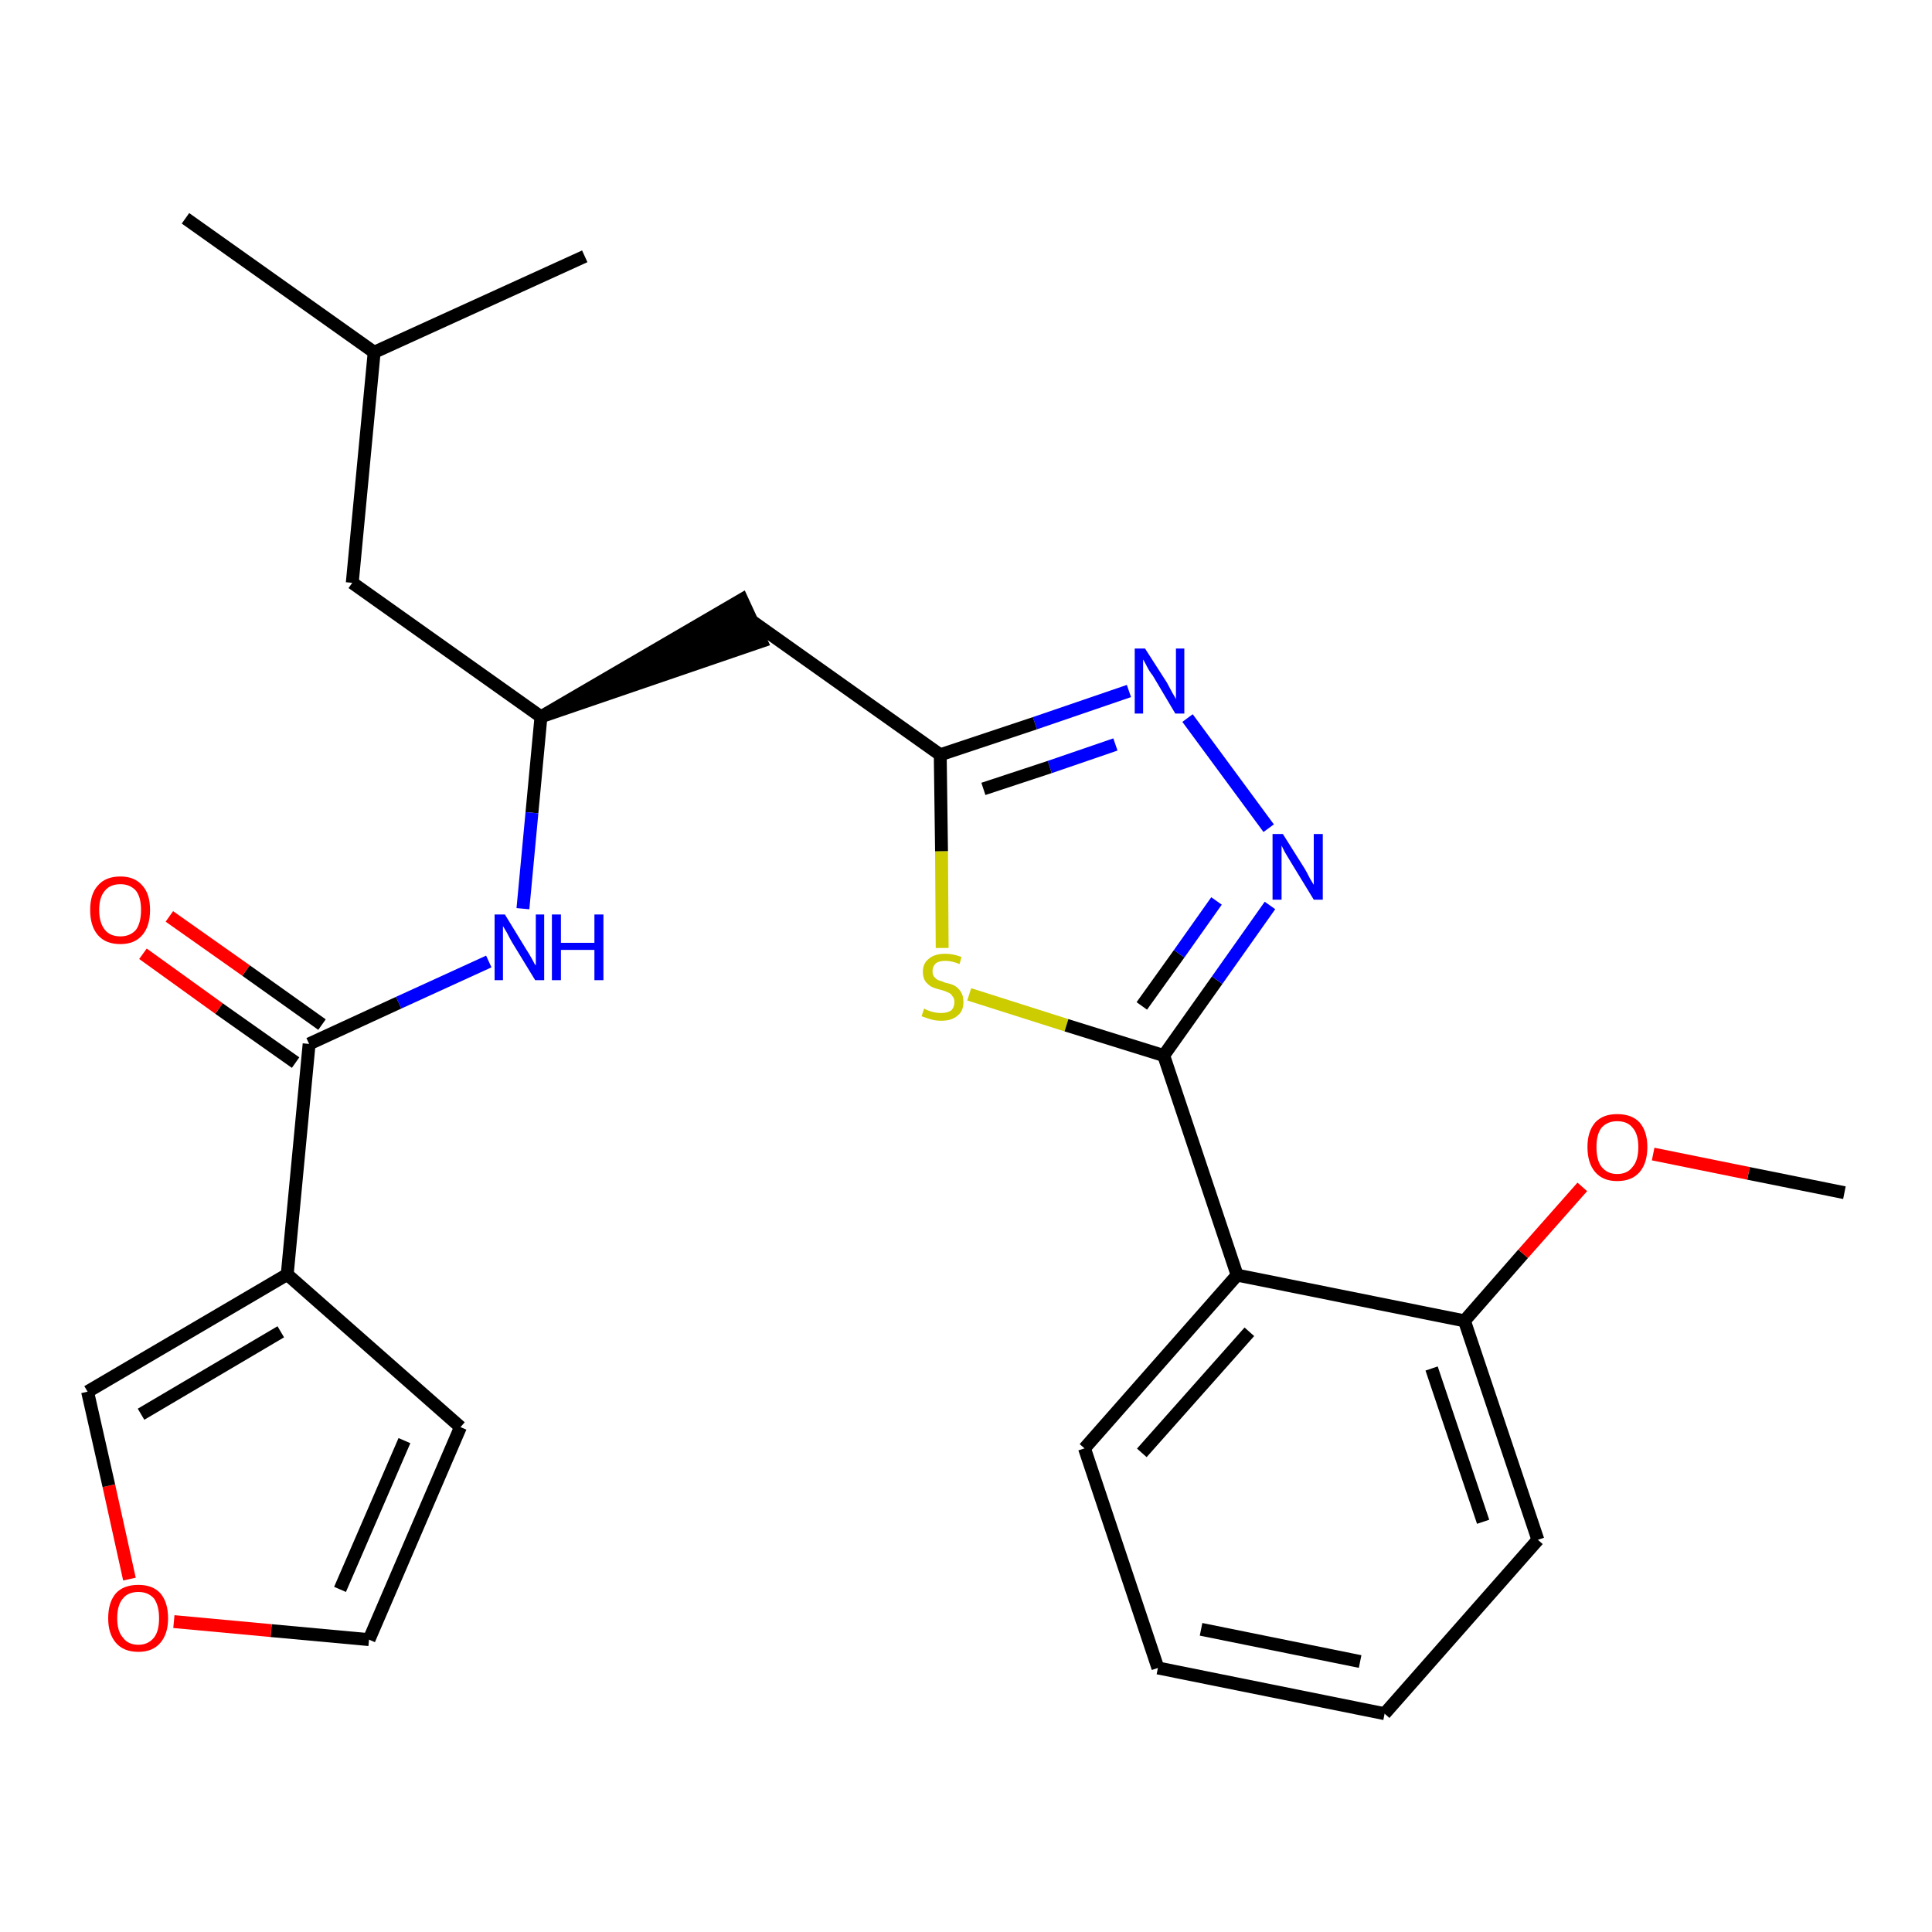 <?xml version='1.0' encoding='iso-8859-1'?>
<svg version='1.1' baseProfile='full'
              xmlns='http://www.w3.org/2000/svg'
                      xmlns:rdkit='http://www.rdkit.org/xml'
                      xmlns:xlink='http://www.w3.org/1999/xlink'
                  xml:space='preserve'
width='300px' height='300px' viewBox='0 0 300 300'>
<!-- END OF HEADER -->
<path class='bond-0 atom-0 atom-1' d='M 286.4,185.2 L 271.5,182.2' style='fill:none;fill-rule:evenodd;stroke:#000000;stroke-width:2.0px;stroke-linecap:butt;stroke-linejoin:miter;stroke-opacity:1' />
<path class='bond-0 atom-0 atom-1' d='M 271.5,182.2 L 256.7,179.2' style='fill:none;fill-rule:evenodd;stroke:#FF0000;stroke-width:2.0px;stroke-linecap:butt;stroke-linejoin:miter;stroke-opacity:1' />
<path class='bond-1 atom-1 atom-2' d='M 245.7,184.3 L 236.5,194.7' style='fill:none;fill-rule:evenodd;stroke:#FF0000;stroke-width:2.0px;stroke-linecap:butt;stroke-linejoin:miter;stroke-opacity:1' />
<path class='bond-1 atom-1 atom-2' d='M 236.5,194.7 L 227.4,205.1' style='fill:none;fill-rule:evenodd;stroke:#000000;stroke-width:2.0px;stroke-linecap:butt;stroke-linejoin:miter;stroke-opacity:1' />
<path class='bond-2 atom-2 atom-3' d='M 227.4,205.1 L 238.8,239.1' style='fill:none;fill-rule:evenodd;stroke:#000000;stroke-width:2.0px;stroke-linecap:butt;stroke-linejoin:miter;stroke-opacity:1' />
<path class='bond-2 atom-2 atom-3' d='M 222.3,212.5 L 230.3,236.3' style='fill:none;fill-rule:evenodd;stroke:#000000;stroke-width:2.0px;stroke-linecap:butt;stroke-linejoin:miter;stroke-opacity:1' />
<path class='bond-26 atom-7 atom-2' d='M 192.1,198.0 L 227.4,205.1' style='fill:none;fill-rule:evenodd;stroke:#000000;stroke-width:2.0px;stroke-linecap:butt;stroke-linejoin:miter;stroke-opacity:1' />
<path class='bond-3 atom-3 atom-4' d='M 238.8,239.1 L 215.0,266.1' style='fill:none;fill-rule:evenodd;stroke:#000000;stroke-width:2.0px;stroke-linecap:butt;stroke-linejoin:miter;stroke-opacity:1' />
<path class='bond-4 atom-4 atom-5' d='M 215.0,266.1 L 179.8,259.0' style='fill:none;fill-rule:evenodd;stroke:#000000;stroke-width:2.0px;stroke-linecap:butt;stroke-linejoin:miter;stroke-opacity:1' />
<path class='bond-4 atom-4 atom-5' d='M 211.2,258.0 L 186.5,253.0' style='fill:none;fill-rule:evenodd;stroke:#000000;stroke-width:2.0px;stroke-linecap:butt;stroke-linejoin:miter;stroke-opacity:1' />
<path class='bond-5 atom-5 atom-6' d='M 179.8,259.0 L 168.4,224.9' style='fill:none;fill-rule:evenodd;stroke:#000000;stroke-width:2.0px;stroke-linecap:butt;stroke-linejoin:miter;stroke-opacity:1' />
<path class='bond-6 atom-6 atom-7' d='M 168.4,224.9 L 192.1,198.0' style='fill:none;fill-rule:evenodd;stroke:#000000;stroke-width:2.0px;stroke-linecap:butt;stroke-linejoin:miter;stroke-opacity:1' />
<path class='bond-6 atom-6 atom-7' d='M 177.3,225.6 L 194.0,206.8' style='fill:none;fill-rule:evenodd;stroke:#000000;stroke-width:2.0px;stroke-linecap:butt;stroke-linejoin:miter;stroke-opacity:1' />
<path class='bond-7 atom-7 atom-8' d='M 192.1,198.0 L 180.7,163.9' style='fill:none;fill-rule:evenodd;stroke:#000000;stroke-width:2.0px;stroke-linecap:butt;stroke-linejoin:miter;stroke-opacity:1' />
<path class='bond-8 atom-8 atom-9' d='M 180.7,163.9 L 189.0,152.2' style='fill:none;fill-rule:evenodd;stroke:#000000;stroke-width:2.0px;stroke-linecap:butt;stroke-linejoin:miter;stroke-opacity:1' />
<path class='bond-8 atom-8 atom-9' d='M 189.0,152.2 L 197.2,140.6' style='fill:none;fill-rule:evenodd;stroke:#0000FF;stroke-width:2.0px;stroke-linecap:butt;stroke-linejoin:miter;stroke-opacity:1' />
<path class='bond-8 atom-8 atom-9' d='M 177.3,156.2 L 183.1,148.1' style='fill:none;fill-rule:evenodd;stroke:#000000;stroke-width:2.0px;stroke-linecap:butt;stroke-linejoin:miter;stroke-opacity:1' />
<path class='bond-8 atom-8 atom-9' d='M 183.1,148.1 L 188.9,139.9' style='fill:none;fill-rule:evenodd;stroke:#0000FF;stroke-width:2.0px;stroke-linecap:butt;stroke-linejoin:miter;stroke-opacity:1' />
<path class='bond-27 atom-26 atom-8' d='M 150.5,154.4 L 165.6,159.2' style='fill:none;fill-rule:evenodd;stroke:#CCCC00;stroke-width:2.0px;stroke-linecap:butt;stroke-linejoin:miter;stroke-opacity:1' />
<path class='bond-27 atom-26 atom-8' d='M 165.6,159.2 L 180.7,163.9' style='fill:none;fill-rule:evenodd;stroke:#000000;stroke-width:2.0px;stroke-linecap:butt;stroke-linejoin:miter;stroke-opacity:1' />
<path class='bond-9 atom-9 atom-10' d='M 197.0,128.6 L 184.4,111.5' style='fill:none;fill-rule:evenodd;stroke:#0000FF;stroke-width:2.0px;stroke-linecap:butt;stroke-linejoin:miter;stroke-opacity:1' />
<path class='bond-10 atom-10 atom-11' d='M 175.3,107.3 L 160.7,112.3' style='fill:none;fill-rule:evenodd;stroke:#0000FF;stroke-width:2.0px;stroke-linecap:butt;stroke-linejoin:miter;stroke-opacity:1' />
<path class='bond-10 atom-10 atom-11' d='M 160.7,112.3 L 146.0,117.2' style='fill:none;fill-rule:evenodd;stroke:#000000;stroke-width:2.0px;stroke-linecap:butt;stroke-linejoin:miter;stroke-opacity:1' />
<path class='bond-10 atom-10 atom-11' d='M 173.2,115.6 L 163.0,119.1' style='fill:none;fill-rule:evenodd;stroke:#0000FF;stroke-width:2.0px;stroke-linecap:butt;stroke-linejoin:miter;stroke-opacity:1' />
<path class='bond-10 atom-10 atom-11' d='M 163.0,119.1 L 152.7,122.5' style='fill:none;fill-rule:evenodd;stroke:#000000;stroke-width:2.0px;stroke-linecap:butt;stroke-linejoin:miter;stroke-opacity:1' />
<path class='bond-11 atom-11 atom-12' d='M 146.0,117.2 L 116.7,96.4' style='fill:none;fill-rule:evenodd;stroke:#000000;stroke-width:2.0px;stroke-linecap:butt;stroke-linejoin:miter;stroke-opacity:1' />
<path class='bond-25 atom-11 atom-26' d='M 146.0,117.2 L 146.2,132.2' style='fill:none;fill-rule:evenodd;stroke:#000000;stroke-width:2.0px;stroke-linecap:butt;stroke-linejoin:miter;stroke-opacity:1' />
<path class='bond-25 atom-11 atom-26' d='M 146.2,132.2 L 146.3,147.2' style='fill:none;fill-rule:evenodd;stroke:#CCCC00;stroke-width:2.0px;stroke-linecap:butt;stroke-linejoin:miter;stroke-opacity:1' />
<path class='bond-12 atom-13 atom-12' d='M 84.0,111.3 L 118.2,99.6 L 115.2,93.1 Z' style='fill:#000000;fill-rule:evenodd;fill-opacity:1;stroke:#000000;stroke-width:2.0px;stroke-linecap:butt;stroke-linejoin:miter;stroke-opacity:1;' />
<path class='bond-13 atom-13 atom-14' d='M 84.0,111.3 L 54.7,90.5' style='fill:none;fill-rule:evenodd;stroke:#000000;stroke-width:2.0px;stroke-linecap:butt;stroke-linejoin:miter;stroke-opacity:1' />
<path class='bond-17 atom-13 atom-18' d='M 84.0,111.3 L 82.6,126.2' style='fill:none;fill-rule:evenodd;stroke:#000000;stroke-width:2.0px;stroke-linecap:butt;stroke-linejoin:miter;stroke-opacity:1' />
<path class='bond-17 atom-13 atom-18' d='M 82.6,126.2 L 81.2,141.1' style='fill:none;fill-rule:evenodd;stroke:#0000FF;stroke-width:2.0px;stroke-linecap:butt;stroke-linejoin:miter;stroke-opacity:1' />
<path class='bond-14 atom-14 atom-15' d='M 54.7,90.5 L 58.1,54.7' style='fill:none;fill-rule:evenodd;stroke:#000000;stroke-width:2.0px;stroke-linecap:butt;stroke-linejoin:miter;stroke-opacity:1' />
<path class='bond-15 atom-15 atom-16' d='M 58.1,54.7 L 28.8,33.9' style='fill:none;fill-rule:evenodd;stroke:#000000;stroke-width:2.0px;stroke-linecap:butt;stroke-linejoin:miter;stroke-opacity:1' />
<path class='bond-16 atom-15 atom-17' d='M 58.1,54.7 L 90.8,39.8' style='fill:none;fill-rule:evenodd;stroke:#000000;stroke-width:2.0px;stroke-linecap:butt;stroke-linejoin:miter;stroke-opacity:1' />
<path class='bond-18 atom-18 atom-19' d='M 75.9,149.3 L 61.9,155.7' style='fill:none;fill-rule:evenodd;stroke:#0000FF;stroke-width:2.0px;stroke-linecap:butt;stroke-linejoin:miter;stroke-opacity:1' />
<path class='bond-18 atom-18 atom-19' d='M 61.9,155.7 L 48.0,162.1' style='fill:none;fill-rule:evenodd;stroke:#000000;stroke-width:2.0px;stroke-linecap:butt;stroke-linejoin:miter;stroke-opacity:1' />
<path class='bond-19 atom-19 atom-20' d='M 50.0,159.1 L 38.2,150.7' style='fill:none;fill-rule:evenodd;stroke:#000000;stroke-width:2.0px;stroke-linecap:butt;stroke-linejoin:miter;stroke-opacity:1' />
<path class='bond-19 atom-19 atom-20' d='M 38.2,150.7 L 26.3,142.3' style='fill:none;fill-rule:evenodd;stroke:#FF0000;stroke-width:2.0px;stroke-linecap:butt;stroke-linejoin:miter;stroke-opacity:1' />
<path class='bond-19 atom-19 atom-20' d='M 45.9,165.0 L 34.0,156.6' style='fill:none;fill-rule:evenodd;stroke:#000000;stroke-width:2.0px;stroke-linecap:butt;stroke-linejoin:miter;stroke-opacity:1' />
<path class='bond-19 atom-19 atom-20' d='M 34.0,156.6 L 22.2,148.1' style='fill:none;fill-rule:evenodd;stroke:#FF0000;stroke-width:2.0px;stroke-linecap:butt;stroke-linejoin:miter;stroke-opacity:1' />
<path class='bond-20 atom-19 atom-21' d='M 48.0,162.1 L 44.6,197.9' style='fill:none;fill-rule:evenodd;stroke:#000000;stroke-width:2.0px;stroke-linecap:butt;stroke-linejoin:miter;stroke-opacity:1' />
<path class='bond-21 atom-21 atom-22' d='M 44.6,197.9 L 71.5,221.6' style='fill:none;fill-rule:evenodd;stroke:#000000;stroke-width:2.0px;stroke-linecap:butt;stroke-linejoin:miter;stroke-opacity:1' />
<path class='bond-28 atom-25 atom-21' d='M 13.6,216.1 L 44.6,197.9' style='fill:none;fill-rule:evenodd;stroke:#000000;stroke-width:2.0px;stroke-linecap:butt;stroke-linejoin:miter;stroke-opacity:1' />
<path class='bond-28 atom-25 atom-21' d='M 21.9,219.6 L 43.6,206.8' style='fill:none;fill-rule:evenodd;stroke:#000000;stroke-width:2.0px;stroke-linecap:butt;stroke-linejoin:miter;stroke-opacity:1' />
<path class='bond-22 atom-22 atom-23' d='M 71.5,221.6 L 57.3,254.6' style='fill:none;fill-rule:evenodd;stroke:#000000;stroke-width:2.0px;stroke-linecap:butt;stroke-linejoin:miter;stroke-opacity:1' />
<path class='bond-22 atom-22 atom-23' d='M 62.8,223.7 L 52.8,246.8' style='fill:none;fill-rule:evenodd;stroke:#000000;stroke-width:2.0px;stroke-linecap:butt;stroke-linejoin:miter;stroke-opacity:1' />
<path class='bond-23 atom-23 atom-24' d='M 57.3,254.6 L 42.1,253.2' style='fill:none;fill-rule:evenodd;stroke:#000000;stroke-width:2.0px;stroke-linecap:butt;stroke-linejoin:miter;stroke-opacity:1' />
<path class='bond-23 atom-23 atom-24' d='M 42.1,253.2 L 27.0,251.8' style='fill:none;fill-rule:evenodd;stroke:#FF0000;stroke-width:2.0px;stroke-linecap:butt;stroke-linejoin:miter;stroke-opacity:1' />
<path class='bond-24 atom-24 atom-25' d='M 20.1,245.2 L 16.9,230.7' style='fill:none;fill-rule:evenodd;stroke:#FF0000;stroke-width:2.0px;stroke-linecap:butt;stroke-linejoin:miter;stroke-opacity:1' />
<path class='bond-24 atom-24 atom-25' d='M 16.9,230.7 L 13.6,216.1' style='fill:none;fill-rule:evenodd;stroke:#000000;stroke-width:2.0px;stroke-linecap:butt;stroke-linejoin:miter;stroke-opacity:1' />
<path  class='atom-1' d='M 246.5 178.1
Q 246.5 175.7, 247.7 174.3
Q 248.9 173.0, 251.1 173.0
Q 253.4 173.0, 254.6 174.3
Q 255.8 175.7, 255.8 178.1
Q 255.8 180.6, 254.6 182.0
Q 253.4 183.4, 251.1 183.4
Q 248.9 183.4, 247.7 182.0
Q 246.5 180.6, 246.5 178.1
M 251.1 182.3
Q 252.7 182.3, 253.5 181.2
Q 254.4 180.2, 254.4 178.1
Q 254.4 176.1, 253.5 175.1
Q 252.7 174.1, 251.1 174.1
Q 249.6 174.1, 248.7 175.1
Q 247.9 176.1, 247.9 178.1
Q 247.9 180.2, 248.7 181.2
Q 249.6 182.3, 251.1 182.3
' fill='#FF0000'/>
<path  class='atom-9' d='M 199.2 129.5
L 202.6 134.9
Q 202.9 135.4, 203.4 136.4
Q 204.0 137.4, 204.0 137.4
L 204.0 129.5
L 205.4 129.5
L 205.4 139.7
L 204.0 139.7
L 200.4 133.8
Q 200.0 133.1, 199.5 132.3
Q 199.1 131.5, 199.0 131.3
L 199.0 139.7
L 197.6 139.7
L 197.6 129.5
L 199.2 129.5
' fill='#0000FF'/>
<path  class='atom-10' d='M 177.8 100.7
L 181.2 106.0
Q 181.5 106.6, 182.0 107.5
Q 182.6 108.5, 182.6 108.6
L 182.6 100.7
L 183.9 100.7
L 183.9 110.8
L 182.5 110.8
L 179.0 104.9
Q 178.5 104.3, 178.1 103.5
Q 177.7 102.7, 177.5 102.4
L 177.5 110.8
L 176.2 110.8
L 176.2 100.7
L 177.8 100.7
' fill='#0000FF'/>
<path  class='atom-18' d='M 78.4 142.0
L 81.7 147.4
Q 82.1 148.0, 82.6 148.9
Q 83.1 149.9, 83.2 149.9
L 83.2 142.0
L 84.5 142.0
L 84.5 152.2
L 83.1 152.2
L 79.5 146.3
Q 79.1 145.6, 78.7 144.8
Q 78.2 144.0, 78.1 143.8
L 78.1 152.2
L 76.8 152.2
L 76.8 142.0
L 78.4 142.0
' fill='#0000FF'/>
<path  class='atom-18' d='M 85.7 142.0
L 87.1 142.0
L 87.1 146.4
L 92.3 146.4
L 92.3 142.0
L 93.7 142.0
L 93.7 152.2
L 92.3 152.2
L 92.3 147.5
L 87.1 147.5
L 87.1 152.2
L 85.7 152.2
L 85.7 142.0
' fill='#0000FF'/>
<path  class='atom-20' d='M 14.0 141.3
Q 14.0 138.8, 15.2 137.5
Q 16.4 136.1, 18.7 136.1
Q 20.9 136.1, 22.1 137.5
Q 23.3 138.8, 23.3 141.3
Q 23.3 143.8, 22.1 145.2
Q 20.9 146.6, 18.7 146.6
Q 16.4 146.6, 15.2 145.2
Q 14.0 143.8, 14.0 141.3
M 18.7 145.4
Q 20.2 145.4, 21.1 144.4
Q 21.9 143.3, 21.9 141.3
Q 21.9 139.3, 21.1 138.3
Q 20.2 137.3, 18.7 137.3
Q 17.1 137.3, 16.3 138.3
Q 15.4 139.3, 15.4 141.3
Q 15.4 143.3, 16.3 144.4
Q 17.1 145.4, 18.7 145.4
' fill='#FF0000'/>
<path  class='atom-24' d='M 16.8 251.3
Q 16.8 248.8, 18.0 247.4
Q 19.2 246.1, 21.5 246.1
Q 23.7 246.1, 24.9 247.4
Q 26.1 248.8, 26.1 251.3
Q 26.1 253.7, 24.9 255.1
Q 23.7 256.5, 21.5 256.5
Q 19.2 256.5, 18.0 255.1
Q 16.8 253.7, 16.8 251.3
M 21.5 255.4
Q 23.0 255.4, 23.9 254.3
Q 24.7 253.3, 24.7 251.3
Q 24.7 249.3, 23.9 248.2
Q 23.0 247.2, 21.5 247.2
Q 19.9 247.2, 19.1 248.2
Q 18.2 249.2, 18.2 251.3
Q 18.2 253.3, 19.1 254.3
Q 19.9 255.4, 21.5 255.4
' fill='#FF0000'/>
<path  class='atom-26' d='M 143.5 156.6
Q 143.6 156.7, 144.1 156.9
Q 144.6 157.1, 145.1 157.2
Q 145.6 157.3, 146.1 157.3
Q 147.1 157.3, 147.7 156.9
Q 148.2 156.4, 148.2 155.6
Q 148.2 155.0, 147.9 154.7
Q 147.7 154.3, 147.2 154.1
Q 146.8 153.9, 146.1 153.7
Q 145.2 153.5, 144.6 153.2
Q 144.1 152.9, 143.7 152.4
Q 143.3 151.8, 143.3 150.9
Q 143.3 149.6, 144.2 148.9
Q 145.1 148.1, 146.8 148.1
Q 148.0 148.1, 149.3 148.6
L 149.0 149.7
Q 147.8 149.2, 146.8 149.2
Q 145.8 149.2, 145.3 149.6
Q 144.8 150.1, 144.8 150.8
Q 144.8 151.3, 145.0 151.6
Q 145.3 152.0, 145.7 152.2
Q 146.1 152.3, 146.8 152.6
Q 147.8 152.8, 148.3 153.1
Q 148.8 153.4, 149.2 154.0
Q 149.6 154.6, 149.6 155.6
Q 149.6 157.0, 148.7 157.7
Q 147.8 158.5, 146.2 158.5
Q 145.3 158.5, 144.6 158.3
Q 143.9 158.1, 143.1 157.8
L 143.5 156.6
' fill='#CCCC00'/>
</svg>
